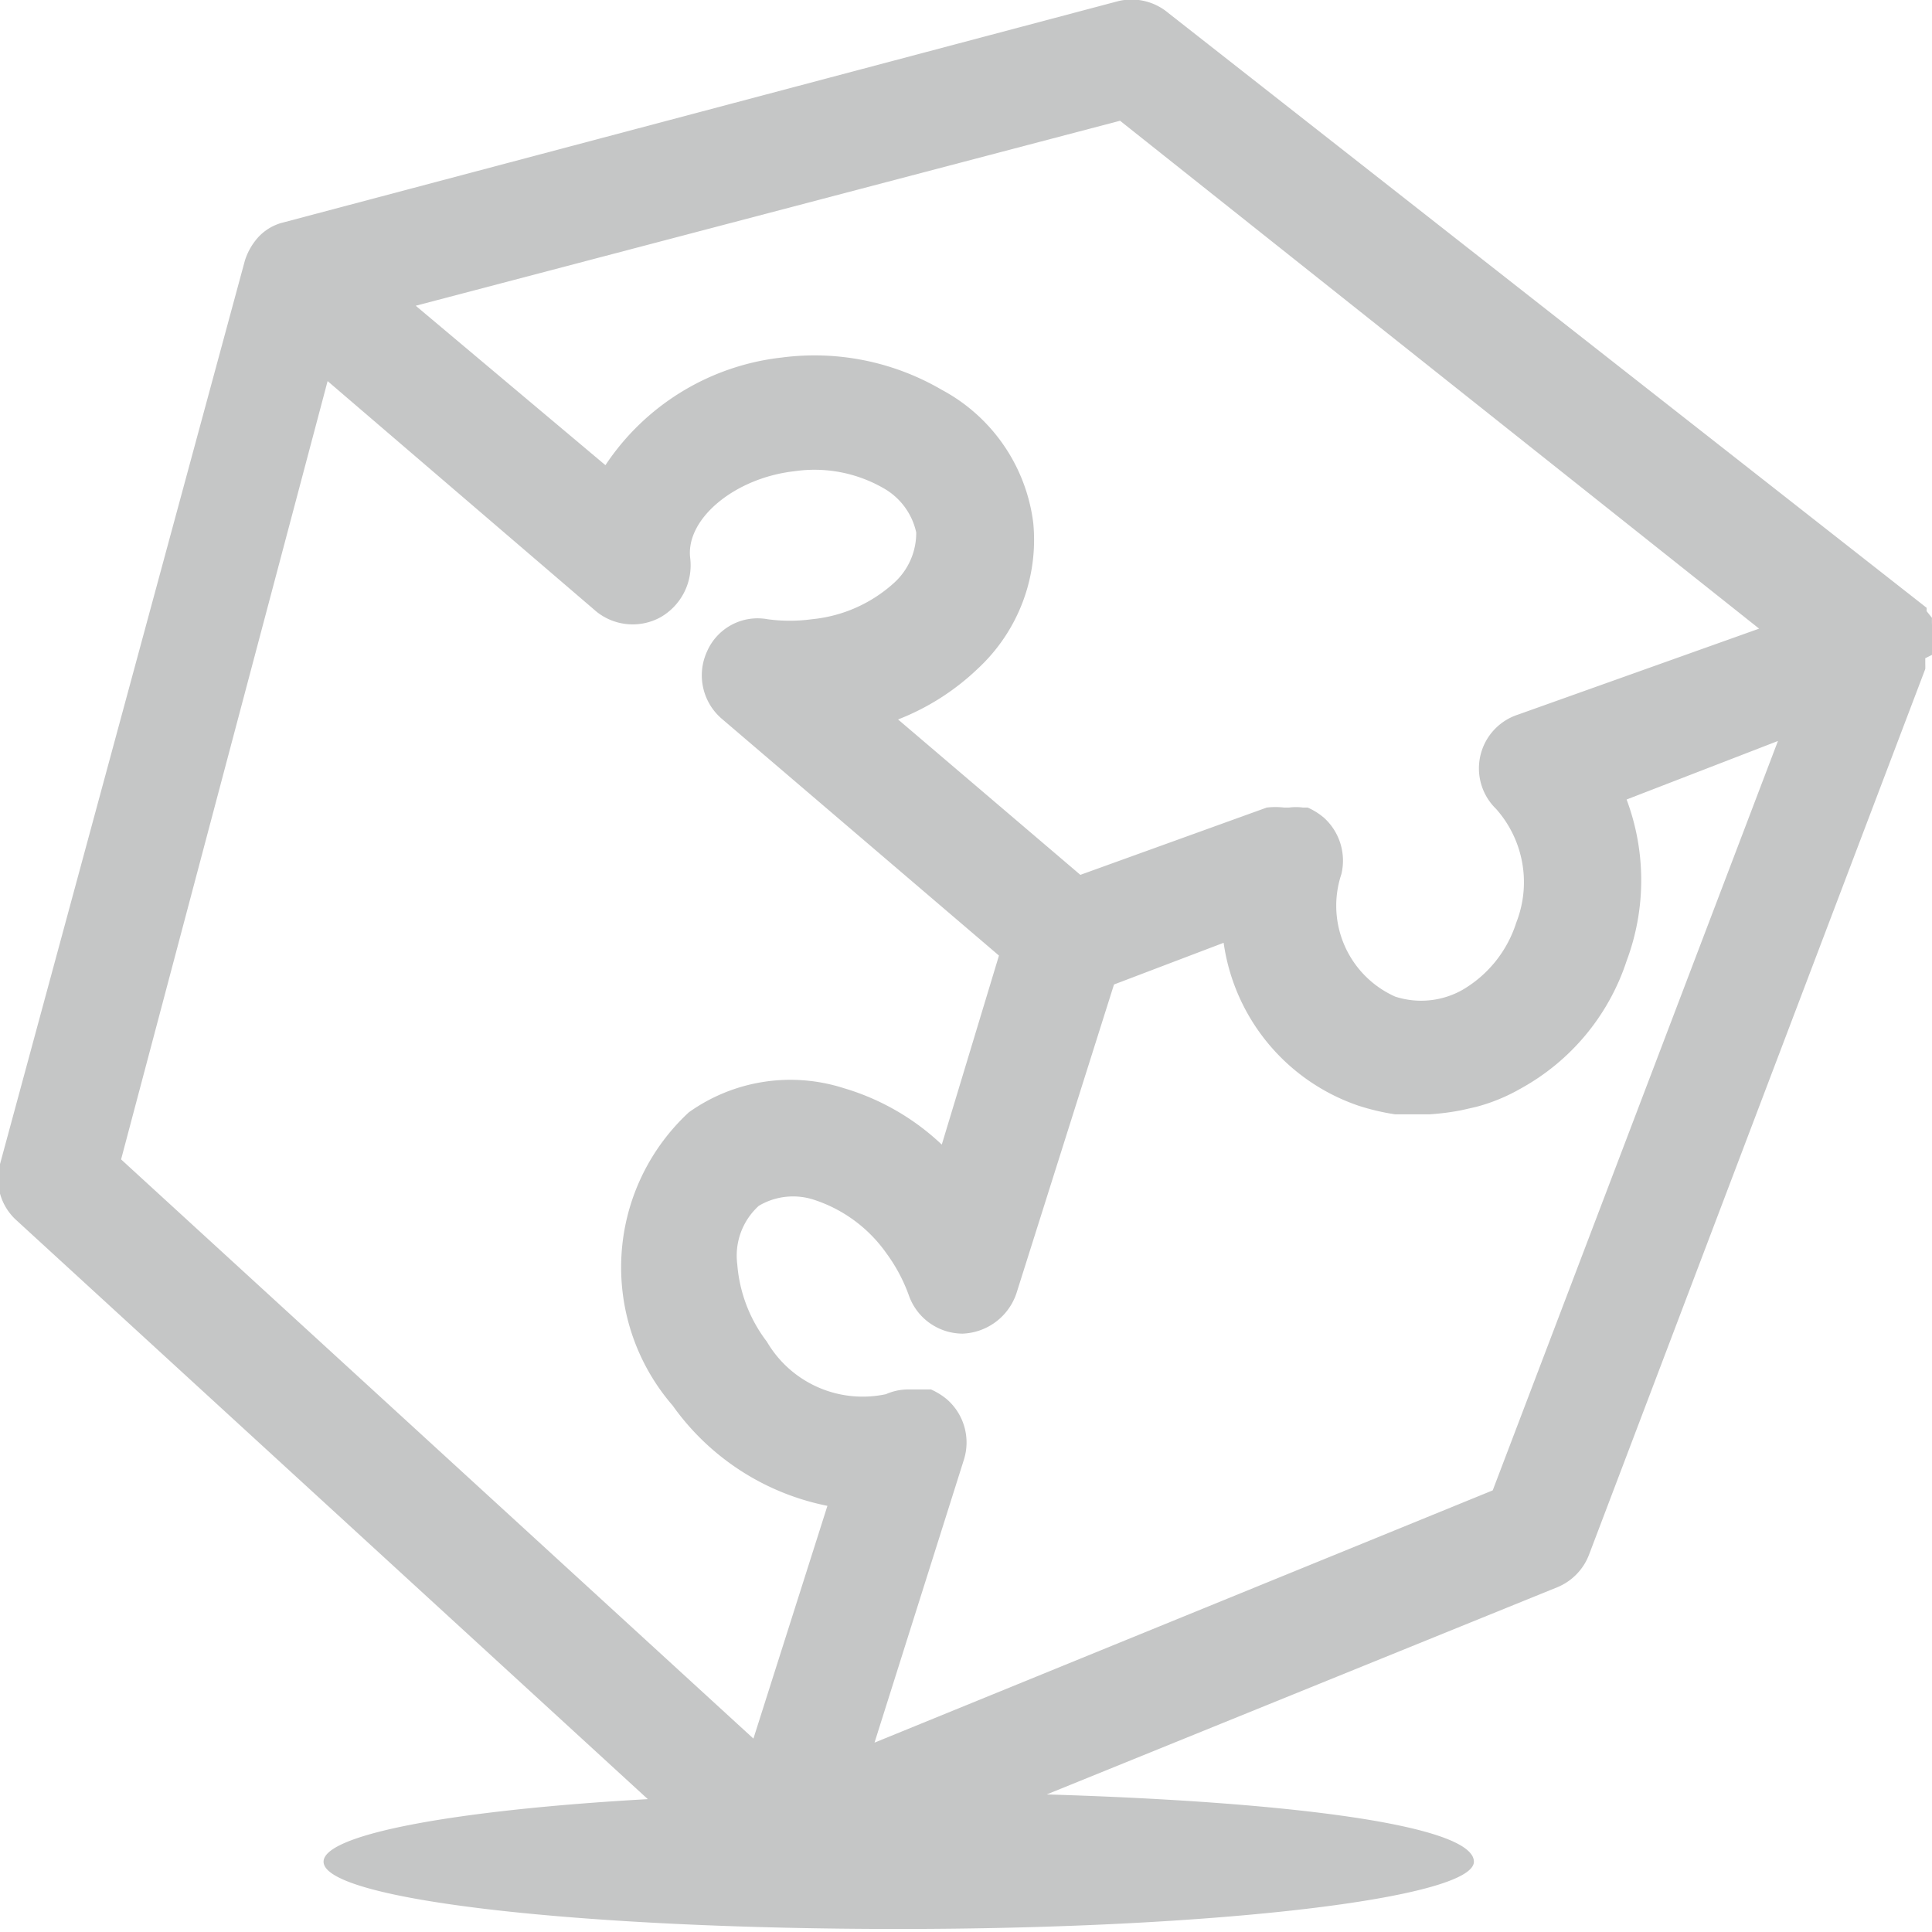 <svg xmlns="http://www.w3.org/2000/svg" viewBox="0 0 28.72 28.69" width="30" height="30"><defs><style>.cls-1{fill:#c5c6c6;}</style></defs><title>资源 2</title><g id="图层_2" data-name="图层 2"><g id="图层_1-2" data-name="图层 1"><path class="cls-1" d="M28.72,9.72V9.61a.49.49,0,0,0,0-.12.43.43,0,0,0,0-.11s0-.08,0-.11a.93.93,0,0,1,0-.1l-.08-.1,0-.05,0,0s0,0,0,0L17.37.18A.85.85,0,0,0,16.63,0L4.18,3.3h0l0,0a.75.75,0,0,0-.34.21h0a.94.94,0,0,0-.2.35v0h0L0,17.29a.83.83,0,0,0,.25.84l9.38,8.6c-2.84.16-4.82.52-4.82.93,0,.57,3.83,1,8.55,1s8.55-.46,8.55-1-2.7-.89-6.35-1l7.59-3.08a.85.85,0,0,0,.47-.48l5-13.17a.64.64,0,0,0,0-.07l0-.09ZM16.65,1.78l9.5,7.55-3.59,1.28a.84.84,0,0,0-.32,1.4,1.64,1.64,0,0,1,.3,1.69,1.78,1.78,0,0,1-.8,1,1.25,1.25,0,0,1-1,.1,1.48,1.48,0,0,1-.8-1.82.86.86,0,0,0-.26-.84,1,1,0,0,0-.24-.15l-.07,0a.78.78,0,0,0-.21,0h-.07a1.09,1.09,0,0,0-.26,0l-2.77,1-2.71-2.31a3.6,3.6,0,0,0,1.18-.75,2.61,2.61,0,0,0,.83-2.17A2.61,2.61,0,0,0,14,5.78a3.75,3.75,0,0,0-2.38-.48A3.63,3.63,0,0,0,9,6.9L6.18,4.53ZM4.87,5.65l4,3.43a.86.86,0,0,0,.95.08.89.89,0,0,0,.44-.88c-.07-.58.66-1.19,1.55-1.29a2.06,2.06,0,0,1,1.32.25,1,1,0,0,1,.49.66,1,1,0,0,1-.33.75,2.12,2.12,0,0,1-1.22.54,2.43,2.43,0,0,1-.66,0,.82.82,0,0,0-.9.48.85.85,0,0,0,.22,1l4.12,3.52L14,17a3.6,3.6,0,0,0-1.46-.84,2.6,2.6,0,0,0-2.3.36A3.14,3.14,0,0,0,10,20.88a3.71,3.71,0,0,0,2.3,1.49l-1.1,3.46L1.8,17.22ZM22.19,22.14,13,25.89l1.33-4.21a.85.85,0,0,0-.25-.89,1,1,0,0,0-.24-.15l-.08,0-.19,0h-.09a.82.82,0,0,0-.31.07,1.65,1.65,0,0,1-1.77-.78,2.17,2.17,0,0,1-.44-1.15,1,1,0,0,1,.32-.87,1,1,0,0,1,.82-.09,2.12,2.12,0,0,1,1.08.8,2.46,2.46,0,0,1,.33.62.85.85,0,0,0,.8.57h0a.88.88,0,0,0,.8-.6l1.45-4.59L18.19,14a3,3,0,0,0,2,2.42,3.39,3.39,0,0,0,.55.13h.16l.24,0h.11a3.78,3.78,0,0,0,.47-.06l.22-.05a2.7,2.7,0,0,0,.66-.27,3.36,3.36,0,0,0,1.58-1.9,3.42,3.42,0,0,0,0-2.4L26.43,11Z"/></g></g></svg>